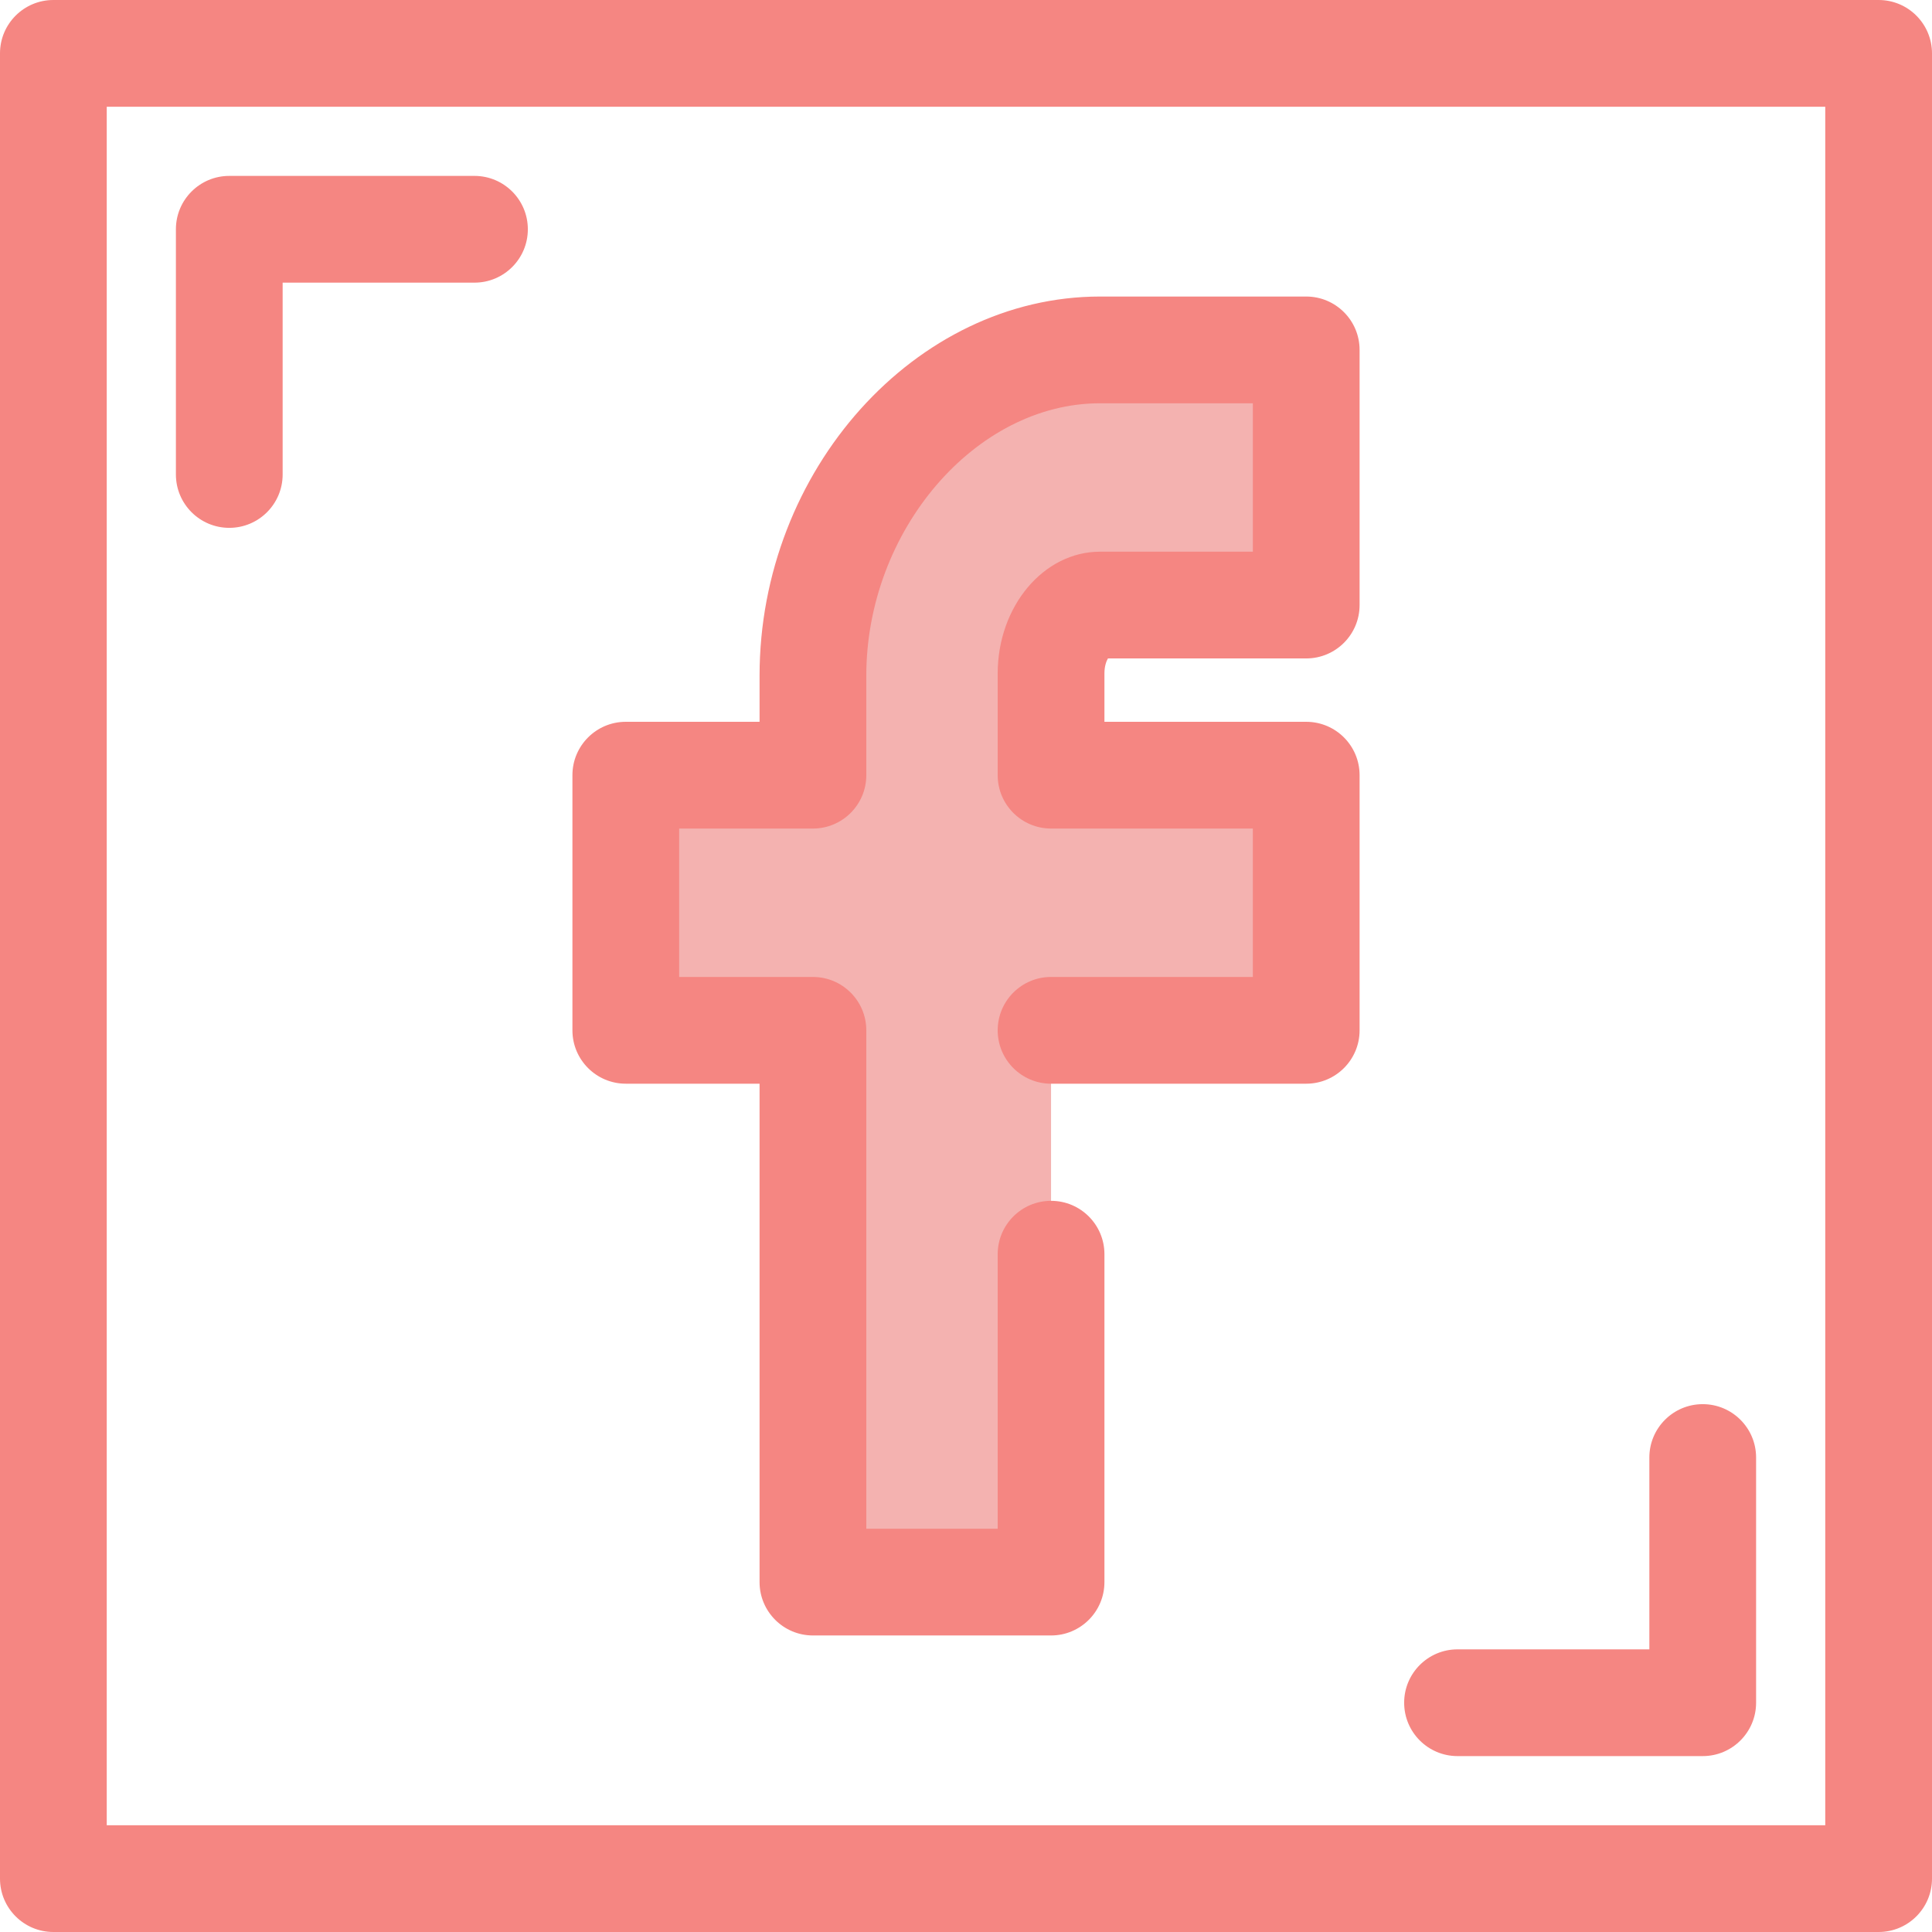 <?xml version="1.0" encoding="iso-8859-1"?>
<!-- Generator: Adobe Illustrator 19.0.0, SVG Export Plug-In . SVG Version: 6.00 Build 0)  -->
<svg version="1.1" id="Layer_1" xmlns="http://www.w3.org/2000/svg" xmlns:xlink="http://www.w3.org/1999/xlink" x="0px" y="0px"
	 viewBox="0 0 512 512" style="enable-background:new 0 0 512 512;" xml:space="preserve">
<g>
	<path style="fill:#f58682;" d="M60.761,139.885c-7.81,0-14.144-6.332-14.144-14.144V60.76c0-7.812,6.334-14.144,14.144-14.144
		h64.979c7.81,0,14.144,6.332,14.144,14.144s-6.334,14.144-14.144,14.144H74.905v50.837
		C74.905,133.553,68.571,139.885,60.761,139.885z"/>
	<path style="fill:#f58682;" d="M451.239,465.384H386.26c-7.81,0-14.144-6.332-14.144-14.144s6.334-14.144,14.144-14.144h50.835
		V386.26c0-7.812,6.334-14.144,14.144-14.144c7.81,0,14.144,6.332,14.144,14.144v64.98
		C465.383,459.05,459.05,465.384,451.239,465.384z"/>
	<path style="fill:#f58682;" d="M497.856,512H14.144C6.334,512,0,505.668,0,497.856V14.144C0,6.332,6.334,0,14.144,0h483.713
		C505.667,0,512,6.332,512,14.144v483.713C512,505.668,505.667,512,497.856,512z M28.287,483.713h455.425V28.287H28.287V483.713z"/>
</g>
<path style="fill:#F4B2B0;" d="M278.539,273.047h67.619v-67.619h-67.619v-26.941c0-10.875,6.981-18.139,12.965-18.139h54.654V92.729
	h-54.654c-41.953,0-76.072,40.915-76.072,86.35v26.35H165.84v67.619h49.593v146.224h63.106v-86.896"/>
<path style="fill:#f58682;" d="M278.541,433.415h-63.106c-7.81,0-14.144-6.332-14.144-14.144v-132.08h-35.448
	c-7.81,0-14.144-6.332-14.144-14.144v-67.619c0-7.812,6.334-14.144,14.144-14.144h35.448v-12.206
	c0-54.473,41.314-100.493,90.215-100.493h54.654c7.81,0,14.144,6.332,14.144,14.144v67.619c0,7.812-6.333,14.144-14.144,14.144
	h-52.544c-0.434,0.74-0.931,2.061-0.931,3.996v12.797h53.476c7.81,0,14.144,6.332,14.144,14.144v67.619
	c0,7.812-6.334,14.144-14.144,14.144h-67.619c-7.81,0-14.144-6.332-14.144-14.144c0-7.812,6.334-14.144,14.144-14.144h53.476
	v-39.332h-53.476c-7.81,0-14.144-6.332-14.144-14.144v-26.941c0-17.8,12.162-32.283,27.109-32.283h40.51v-39.331h-40.51
	c-32.99,0-61.928,33.741-61.928,72.206v26.35c0,7.812-6.334,14.144-14.144,14.144h-35.448v39.332h35.448
	c7.81,0,14.144,6.332,14.144,14.144v132.08h34.819v-72.754c0-7.812,6.334-14.144,14.144-14.144c7.81,0,14.144,6.332,14.144,14.144
	v86.896C292.684,427.082,286.351,433.415,278.541,433.415z"/>
<g>
</g>
<g>
</g>
<g>
</g>
<g>
</g>
<g>
</g>
<g>
</g>
<g>
</g>
<g>
</g>
<g>
</g>
<g>
</g>
<g>
</g>
<g>
</g>
<g>
</g>
<g>
</g>
<g>
</g>
</svg>
